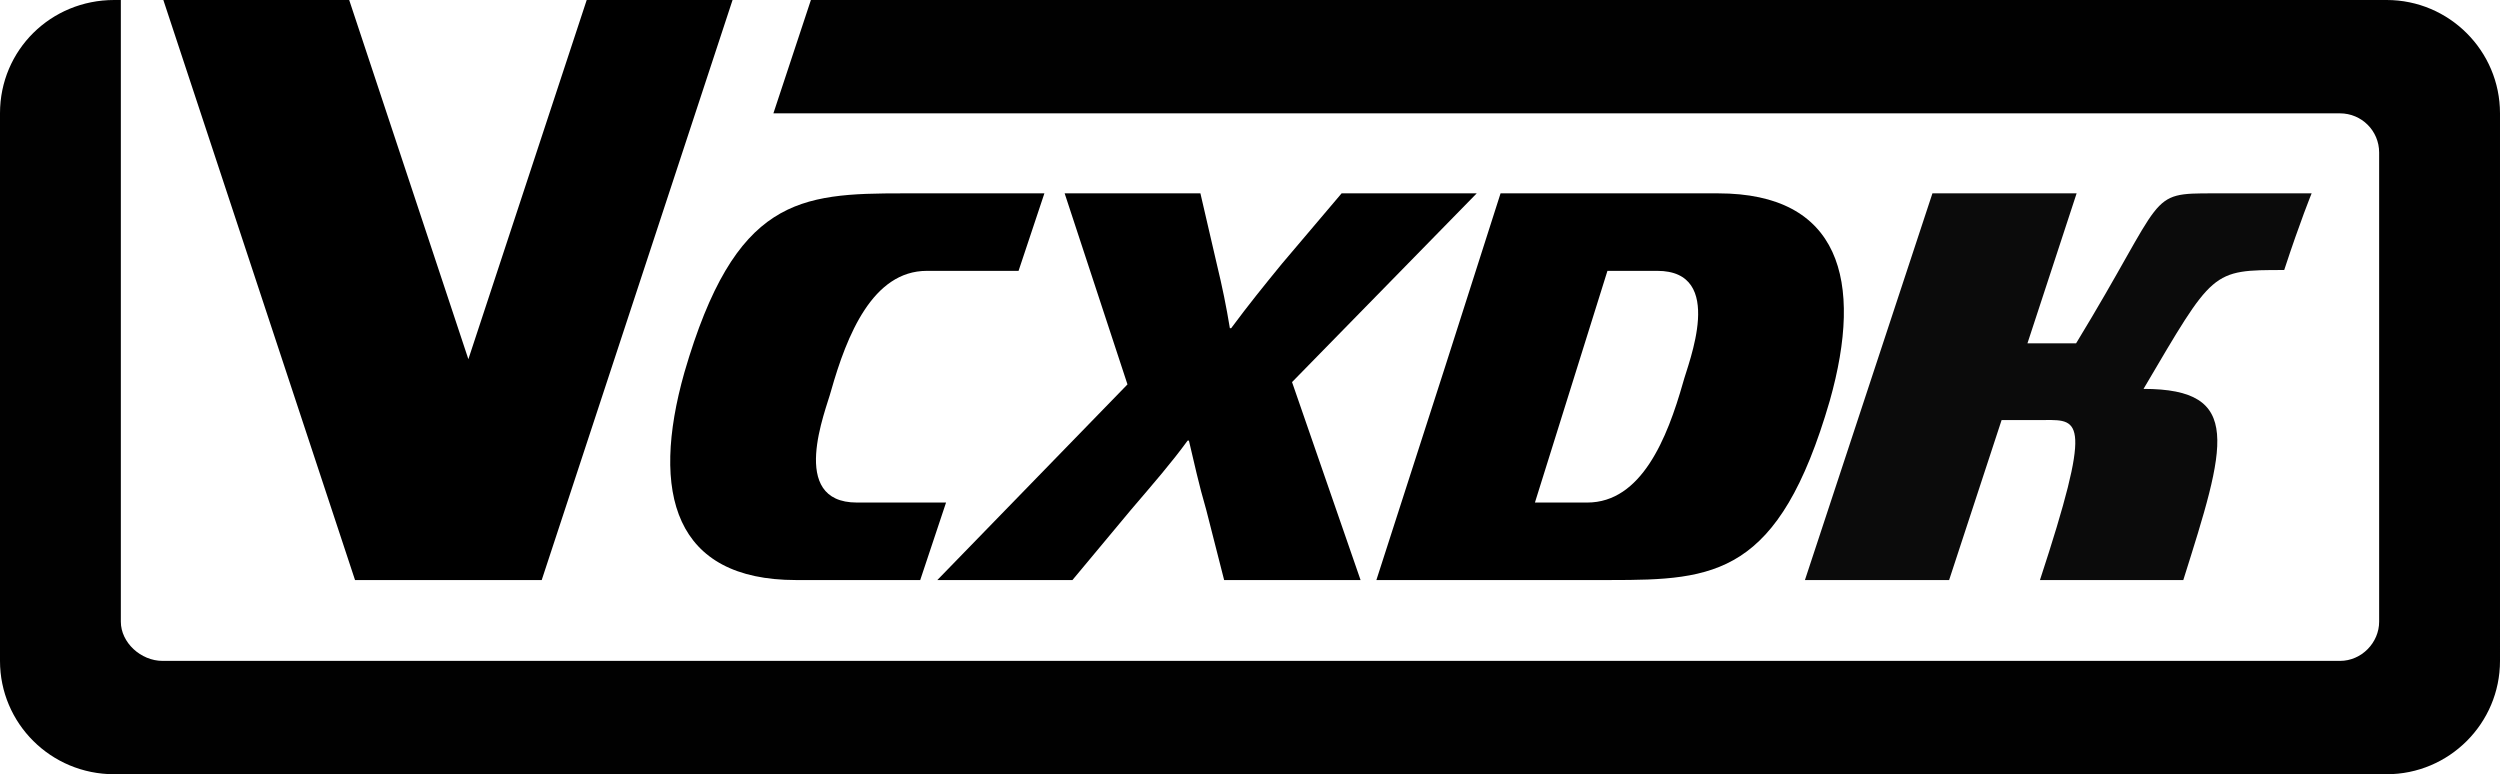<?xml version="1.0" encoding="UTF-8" standalone="no"?>
<!-- Created with Inkscape (http://www.inkscape.org/) -->

<svg
   xmlns:dc="http://purl.org/dc/elements/1.1/"
   xmlns:cc="http://creativecommons.org/ns#"
   xmlns:rdf="http://www.w3.org/1999/02/22-rdf-syntax-ns#"
   xmlns:svg="http://www.w3.org/2000/svg"
   xmlns="http://www.w3.org/2000/svg"
   xmlns:sodipodi="http://sodipodi.sourceforge.net/DTD/sodipodi-0.dtd"
   xmlns:inkscape="http://www.inkscape.org/namespaces/inkscape"
   version="1.1"
   id="svg2"
   xml:space="preserve"
   width="239.98"
   height="74.32"
   viewBox="0 0 239.98 74.32"
   sodipodi:docname="VCXDKLogo.svg"
   inkscape:version="0.92.5 (2060ec1f9f, 2020-04-08)"><defs
     id="defs6"><inkscape:path-effect
       effect="simplify"
       id="path-effect1210"
       is_visible="true"
       steps="1"
       threshold="0.007"
       smooth_angles="360"
       helper_size="0"
       simplify_individual_paths="false"
       simplify_just_coalesce="false"
       simplifyindividualpaths="false"
       simplifyJustCoalesce="false" /><clipPath
       clipPathUnits="userSpaceOnUse"
       id="clipPath18"><path
         d="M 0,57.12 H 184.561 V 0 H 0 Z"
         id="path16"
         inkscape:connector-curvature="0" /></clipPath></defs><sodipodi:namedview
     pagecolor="#ffffff"
     bordercolor="#666666"
     borderopacity="1"
     objecttolerance="10"
     gridtolerance="10"
     guidetolerance="10"
     inkscape:pageopacity="0"
     inkscape:pageshadow="2"
     inkscape:window-width="1435"
     inkscape:window-height="601"
     id="namedview4"
     showgrid="false"
     inkscape:zoom="3.031518"
     inkscape:cx="183.35855"
     inkscape:cy="62.183834"
     inkscape:window-x="0"
     inkscape:window-y="0"
     inkscape:window-maximized="0"
     inkscape:current-layer="layer1"
     showguides="true"
     inkscape:guide-bbox="true"
     fit-margin-top="0"
     fit-margin-left="0"
     fit-margin-right="0"
     fit-margin-bottom="0" /><g
     inkscape:groupmode="layer"
     id="layer1"
     inkscape:label="VCXDK"
     transform="translate(-2.6666666e-4,-1.84)"><path
       style="display:inline;fill:#000000;fill-opacity:0.995;fill-rule:nonzero;stroke:none;stroke-width:1.333;stroke-opacity:1"
       d="m 11.6,1.84 h -0.64 c -6.08,0 -10.96,4.8 -10.96,10.88 v 52.56 c 0,6 4.88,10.88 10.96,10.88 H 229.1 c 6,0 10.88,-4.88 10.88,-10.88 V 12.72 c 0,-6 -4.88,-10.88 -10.88,-10.88 H 77.84 l -3.6,10.88 H 224.618 c 2.081,0 3.761,1.68 3.761,3.76 v 45.04 c 0,2 -1.68,3.76 -3.761,3.76 H 15.6 c -2.08,0 -4,-1.76 -4,-3.76 z"
       id="path64-5"
       inkscape:connector-curvature="0"
       inkscape:label="frame_path64"
       sodipodi:nodetypes="cssssssssccssssssc" /><path
       style="display:inline;fill:#000000;fill-opacity:0.957;fill-rule:nonzero;stroke:none;stroke-width:1.333;stroke-opacity:1"
       d="m 192.139,42.16 -5.039,15.36 h -13.841 l 12.239,-37.12 h 13.841 l -4.721,14.4 4.669,-1e-6 c 8.771,-14.4 6.739,-14.4 13.224,-14.4 8.976,0 9.388,0 9.388,0 0,0 -1.072,2.601 -2.633,7.36 -7.017,0 -6.779,0 -13.505,11.411 9.639,0 7.9,5.413 3.818,18.349 h -13.76 c 5.041,-15.36 3.821,-15.39 0.506,-15.36 -4.186,0 -4.186,0 -4.186,0"
       id="path30-6"
       inkscape:connector-curvature="0"
       inkscape:label="K_path30"
       sodipodi:nodetypes="ccccccccccccccc" /><path
       style="display:inline;fill:#000000;fill-opacity:1;fill-rule:nonzero;stroke:none;stroke-width:1.333;stroke-opacity:1"
       d="m 144.042,20.4 -5.34,16.7 -6.58,20.419 h 22.478 c 10,0 16.16,-0.399 21.041,-17.199 3.28,-11.6 0.959,-19.92 -10.721,-19.92 z m 10.26,7.439 h 4.779 c 6.64,0 2.96,8.881 2.48,10.721 -1.52,5.36 -4.001,11.52 -9.199,11.52 h -5.021 z"
       id="path60-3"
       inkscape:connector-curvature="0"
       inkscape:label="D_path60-3"
       sodipodi:nodetypes="cccscsccscscc" /><path
       style="display:inline;fill:#000000;fill-opacity:1;fill-rule:nonzero;stroke:none;stroke-width:1.333;stroke-opacity:1"
       d="m 88.973,27.84 c -5.199,0 -7.679,6.16 -9.199,11.52 -0.48,1.84 -4.16,10.72 2.48,10.72 h 8.56 l -2.48,7.44 H 76.414 c -11.68,0 -14,-8.32 -10.72,-19.92 4.881,-16.8 11.04,-17.2 21.04,-17.2 h 13.52 l -2.48,7.44 z"
       id="path60-5"
       inkscape:connector-curvature="0"
       inkscape:label="C_path60" /><path
       style="display:inline;fill:#000000;fill-opacity:1;fill-rule:nonzero;stroke:none;stroke-width:1.333;stroke-opacity:1"
       d="M 56.32,1.84 44.96,36.32 33.52,1.84 h -17.84 l 18.4,55.68 h 17.92 l 18.32,-55.68 z"
       id="path56-6"
       inkscape:connector-curvature="0"
       inkscape:label="V_path56" /><path
       d="m 130.604,57.52 -6.578,-19.001 17.728,-18.119 h -12.97 l -5.743,6.774 c -1.753,2.148 -3.097,3.8 -4.857,6.168 h -0.126 c -0.344,-2.093 -0.713,-3.91 -1.258,-6.168 l -1.57,-6.774 h -13.032 l 6.031,18.34 -18.253,18.78 h 12.969 l 5.6,-6.719 c 2.208,-2.588 3.892,-4.516 5.456,-6.664 h 0.126 c 0.516,2.148 0.913,4.075 1.668,6.664 l 1.713,6.719 z"
       style="font-style:normal;font-variant:normal;font-weight:bold;font-stretch:normal;font-size:40px;line-height:1.25;font-family:'Myriad Pro';-inkscape-font-specification:'Myriad Pro Bold';text-align:start;letter-spacing:0px;word-spacing:0px;text-anchor:start;display:inline;fill:#000000;fill-opacity:1;stroke:none;stroke-width:1.473"
       id="path1315"
       inkscape:connector-curvature="0"
       sodipodi:nodetypes="ccccccccccccccccccc"
       inkscape:label="X_path1315" /></g></svg>